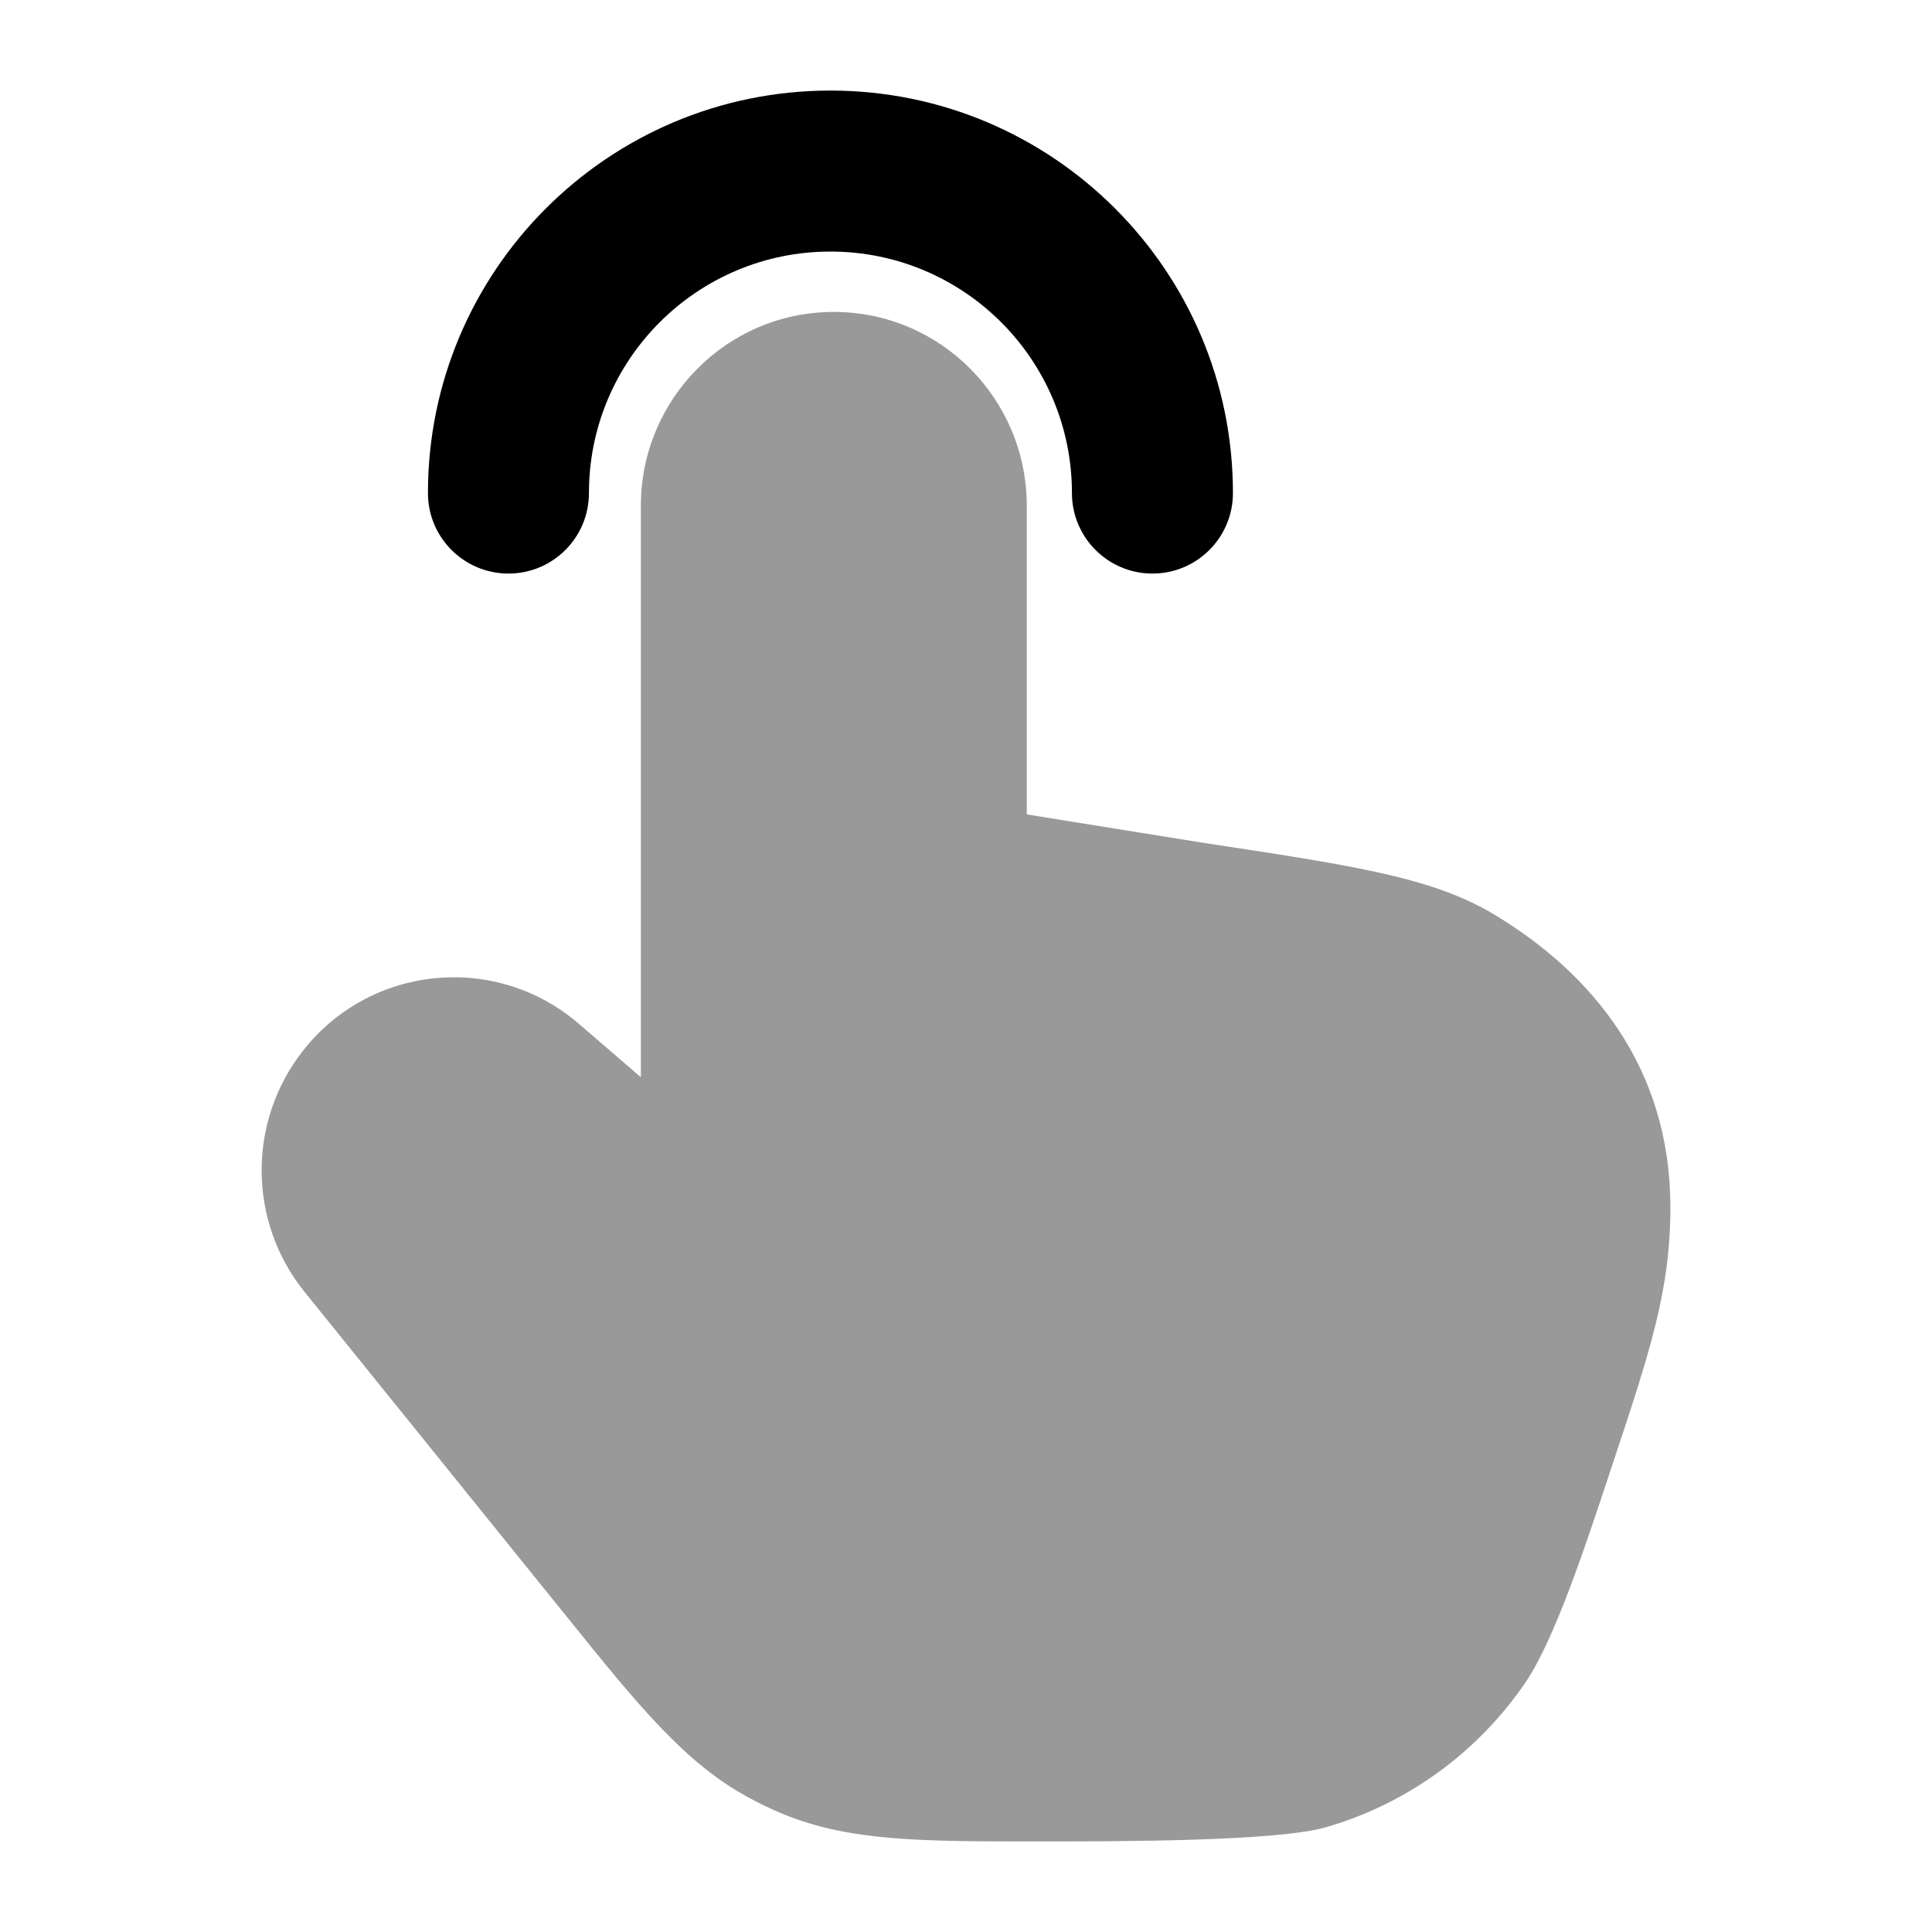 <svg width="24" height="24" viewBox="0 0 24 24" xmlns="http://www.w3.org/2000/svg">
<path opacity="0.4" d="M7.961 6.283C7.961 4.958 9.029 3.875 10.358 3.875C11.686 3.875 12.755 4.958 12.755 6.283V10.117L14.955 10.471C15.841 10.605 16.541 10.711 17.099 10.833C17.667 10.957 18.145 11.109 18.566 11.363C19.779 12.094 20.75 13.264 20.75 14.995C20.75 16.03 20.501 16.779 20.017 18.233L20.017 18.233C19.686 19.235 19.308 20.375 18.948 20.903C18.355 21.771 17.481 22.406 16.474 22.698C15.86 22.875 13.913 22.875 12.865 22.875C11.467 22.875 10.551 22.876 9.722 22.532C9.573 22.47 9.428 22.401 9.287 22.323C8.5 21.893 7.923 21.178 7.042 20.085L3.783 16.048C3.077 15.173 3.072 13.922 3.772 13.042C4.614 11.981 6.166 11.834 7.192 12.719L7.961 13.382V6.283Z" fill="currentColor"/>
<path fill-rule="evenodd" clip-rule="evenodd" d="M10.316 3.125C8.66 3.125 7.316 4.468 7.316 6.125C7.316 6.677 6.869 7.125 6.316 7.125C5.764 7.125 5.316 6.677 5.316 6.125C5.316 3.364 7.555 1.125 10.316 1.125C13.078 1.125 15.316 3.364 15.316 6.125C15.316 6.677 14.869 7.125 14.316 7.125C13.764 7.125 13.316 6.677 13.316 6.125C13.316 4.468 11.973 3.125 10.316 3.125Z" fill="currentColor"/>
</svg>
